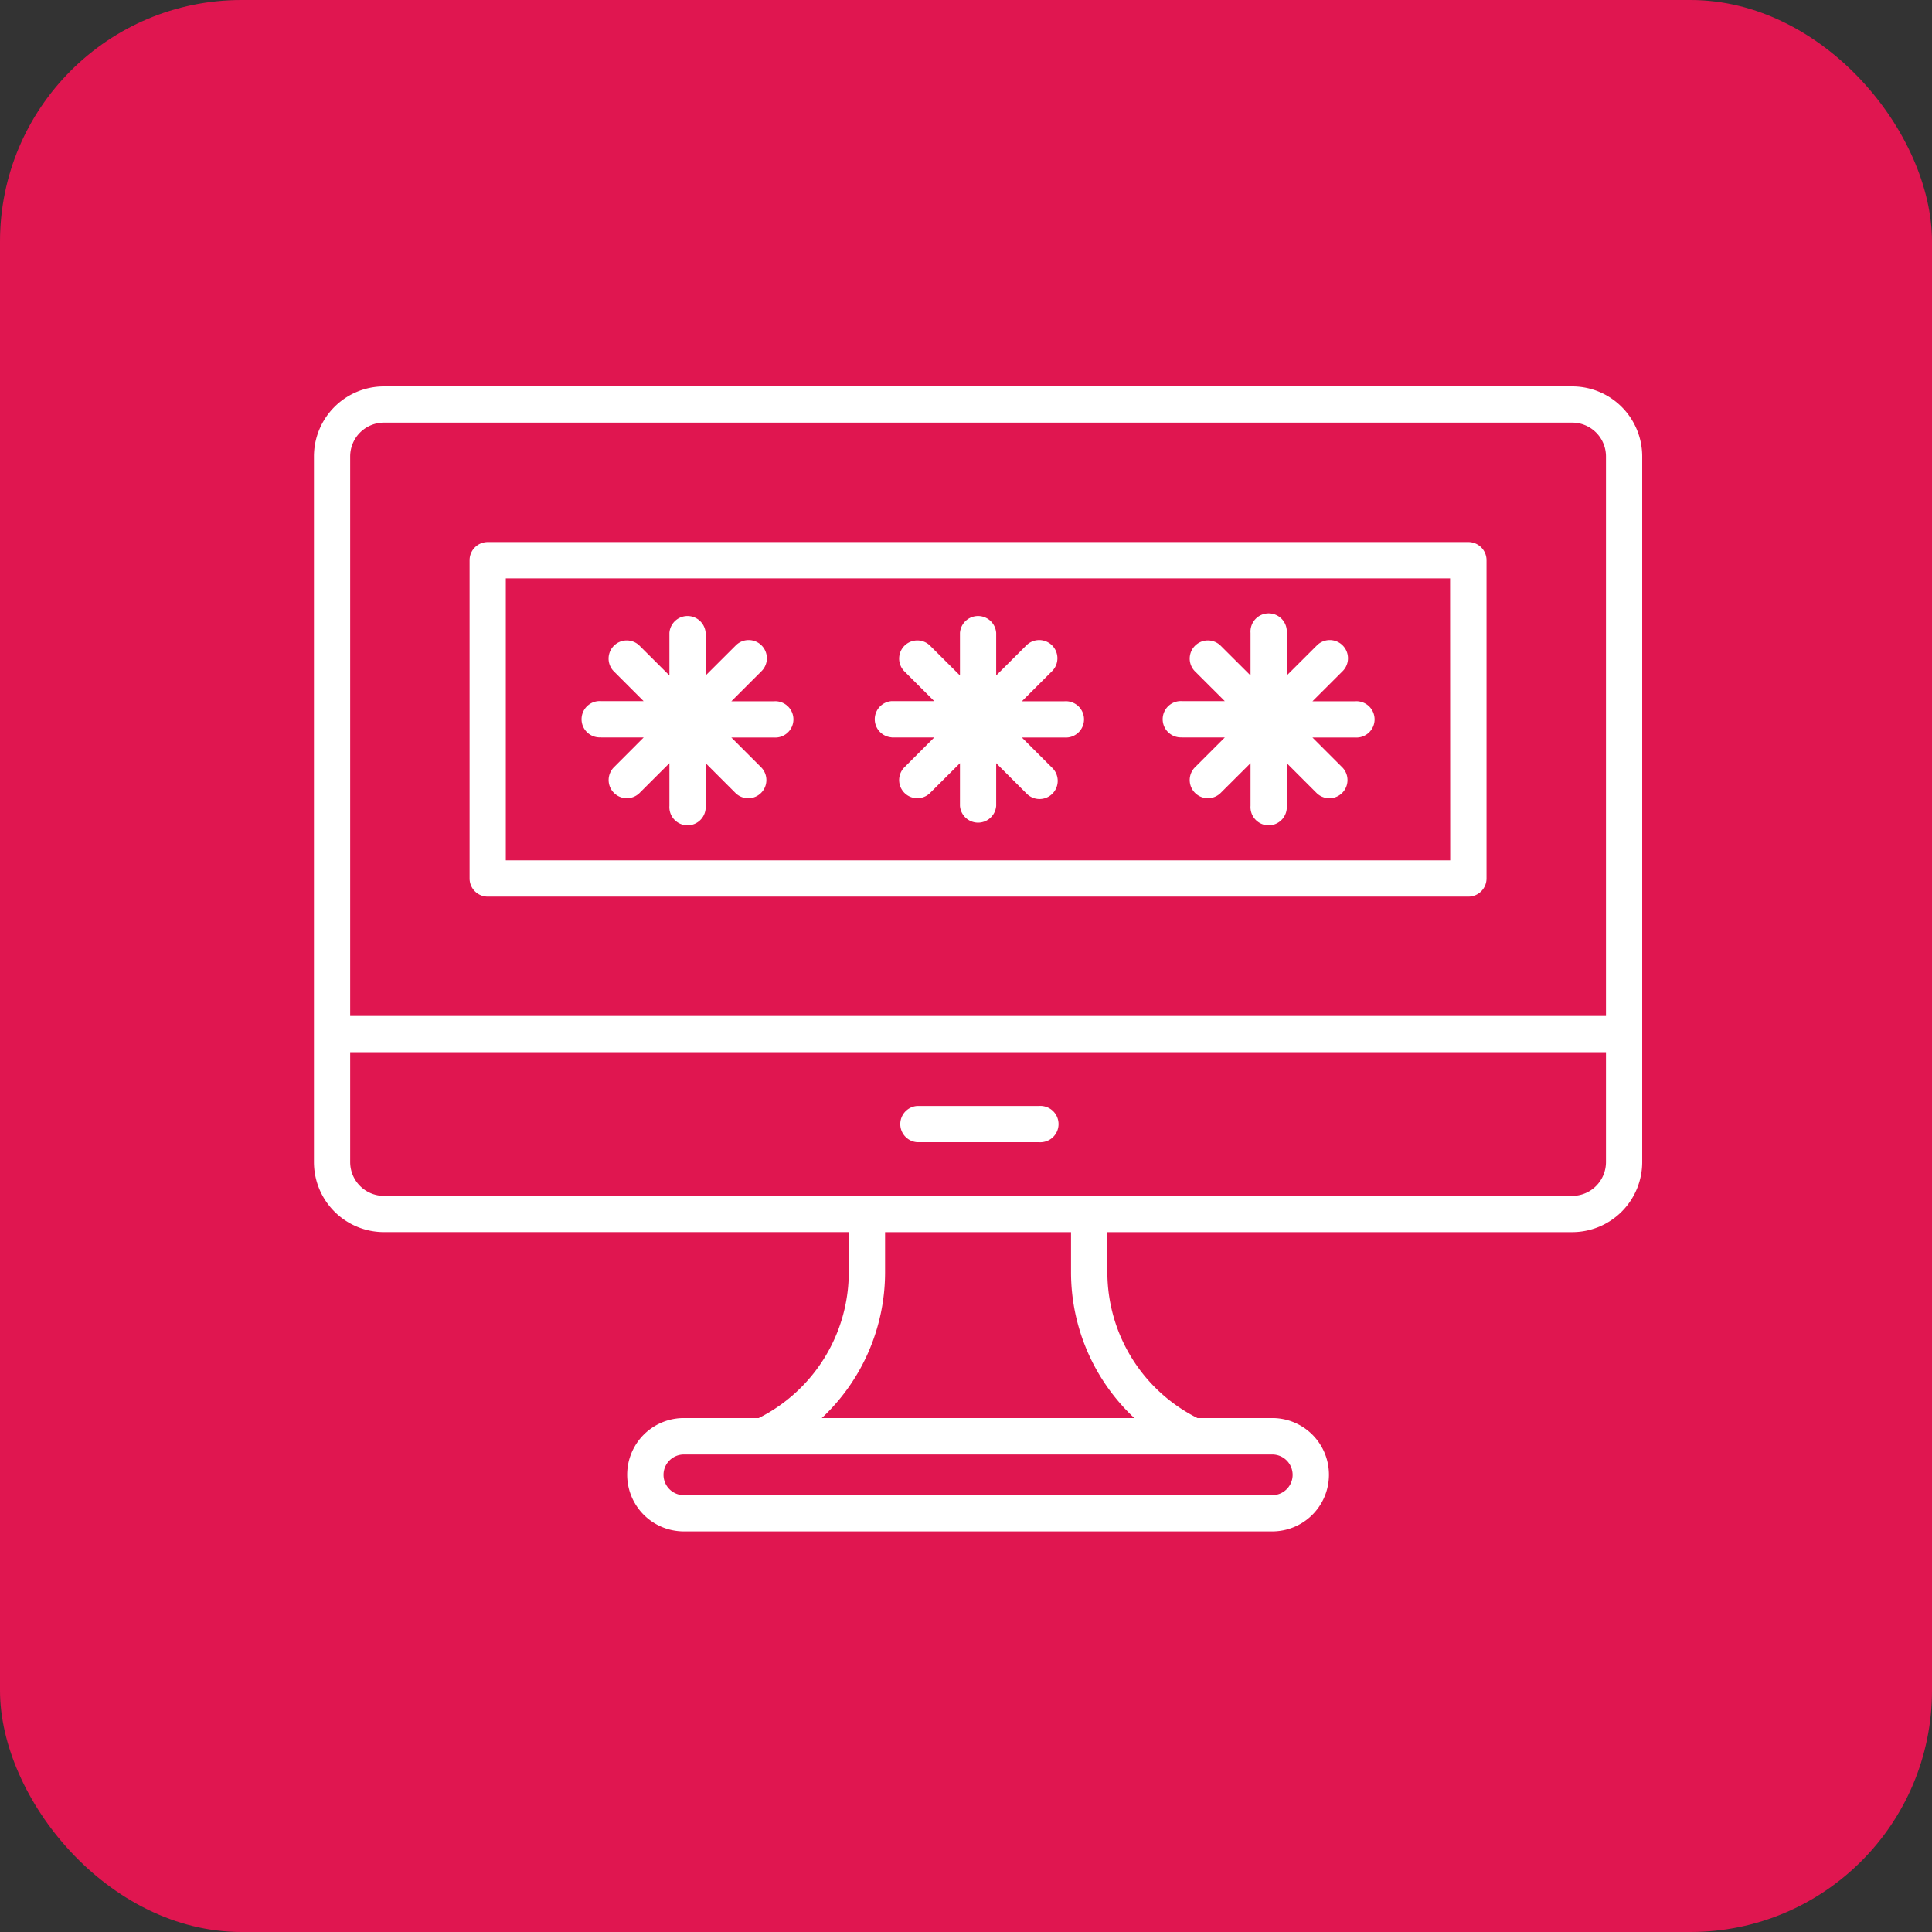 <svg xmlns="http://www.w3.org/2000/svg" width="80" height="80" viewBox="0 0 80 80">
  <rect x="0" y="0" width="80" height="80" fill="#333333" stroke="none"/>
  <g id="t10-ic4" transform="translate(-18875 9813)">
    <rect id="Rectangle_35986" data-name="Rectangle 35986" width="80" height="80" rx="10" transform="translate(18875 -9813)" fill="#e01650"/>
    <g id="contrasena" transform="translate(18888 -9805.83)">
      <path id="Path_165315" data-name="Path 165315" d="M52.1,8.83H2.9A2.9,2.9,0,0,0,0,11.73V40.949a2.9,2.9,0,0,0,2.9,2.9H22.146v1.678a6.759,6.759,0,0,1-3.73,6.022h-3.1a2.346,2.346,0,0,0,0,4.692H39.683a2.346,2.346,0,1,0,0-4.692h-3.1a6.758,6.758,0,0,1-3.729-6.022V43.85H52.1a2.9,2.9,0,0,0,2.9-2.9V11.73a2.9,2.9,0,0,0-2.9-2.9ZM1.5,11.73a1.4,1.4,0,0,1,1.4-1.4H52.1a1.4,1.4,0,0,1,1.4,1.4V34.9H1.5ZM40.525,53.9a.843.843,0,0,1-.842.842H15.317a.842.842,0,1,1,0-1.684H39.683a.843.843,0,0,1,.842.842ZM33.972,51.55H21.028a8.271,8.271,0,0,0,2.621-6.022V43.85h7.7v1.678a8.271,8.271,0,0,0,2.622,6.022ZM53.5,40.949a1.4,1.4,0,0,1-1.4,1.4H2.9a1.4,1.4,0,0,1-1.4-1.4V36.4H53.5Z" fill="#fff"/>
      <path id="Path_165316" data-name="Path 165316" d="M56.357,23.83H15.752a.752.752,0,0,0-.752.752V37.759a.752.752,0,0,0,.752.753H56.357a.752.752,0,0,0,.752-.752V24.582a.752.752,0,0,0-.752-.752Zm-.752,13.179H16.5V25.334h39.1Z" transform="translate(-8.555 -8.555)" fill="#fff"/>
      <path id="Path_165317" data-name="Path 165317" d="M57.127,79.667h5.049a.752.752,0,1,0,0-1.5H57.127a.752.752,0,0,0,0,1.5Z" transform="translate(-32.151 -39.541)" fill="#fff"/>
      <path id="Path_165318" data-name="Path 165318" d="M54.669,35.914h1.765l-1.248,1.248a.752.752,0,0,0,1.063,1.063L57.5,36.978v1.766a.752.752,0,0,0,1.5,0V36.978l1.248,1.248a.752.752,0,1,0,1.063-1.063l-1.248-1.248H61.83a.752.752,0,1,0,0-1.5H60.065l1.248-1.246A.752.752,0,0,0,60.25,32.1L59,33.347V31.582a.752.752,0,0,0-1.5,0v1.765L56.249,32.1a.752.752,0,0,0-1.063,1.063l1.248,1.246H54.669a.752.752,0,0,0,0,1.5Z" transform="translate(-30.75 -12.547)" fill="#fff"/>
      <path id="Path_165319" data-name="Path 165319" d="M82.669,35.914h1.765l-1.248,1.248a.752.752,0,0,0,1.063,1.063L85.5,36.978v1.766a.752.752,0,1,0,1.5,0V36.978l1.248,1.248a.752.752,0,0,0,1.063-1.063l-1.248-1.248H89.83a.752.752,0,1,0,0-1.5H88.065l1.248-1.246A.752.752,0,0,0,88.25,32.1L87,33.347V31.582a.752.752,0,1,0-1.5,0v1.765L84.249,32.1a.752.752,0,0,0-1.063,1.063l1.248,1.246H82.669a.752.752,0,1,0,0,1.5Z" transform="translate(-46.718 -12.547)" fill="#fff"/>
      <path id="Path_165320" data-name="Path 165320" d="M26.669,35.914h1.765l-1.246,1.248a.752.752,0,0,0,1.063,1.063L29.5,36.978v1.766a.752.752,0,1,0,1.5,0V36.978l1.248,1.248a.752.752,0,0,0,1.063-1.063l-1.248-1.248h1.765a.752.752,0,1,0,0-1.5H32.065l1.248-1.246A.752.752,0,0,0,32.25,32.1L31,33.347V31.582a.752.752,0,0,0-1.5,0v1.765L28.249,32.1a.752.752,0,0,0-1.063,1.063l1.246,1.246H26.669a.752.752,0,1,0,0,1.5Z" transform="translate(-14.781 -12.547)" fill="#fff"/>
    </g>
  </g>
</svg>
